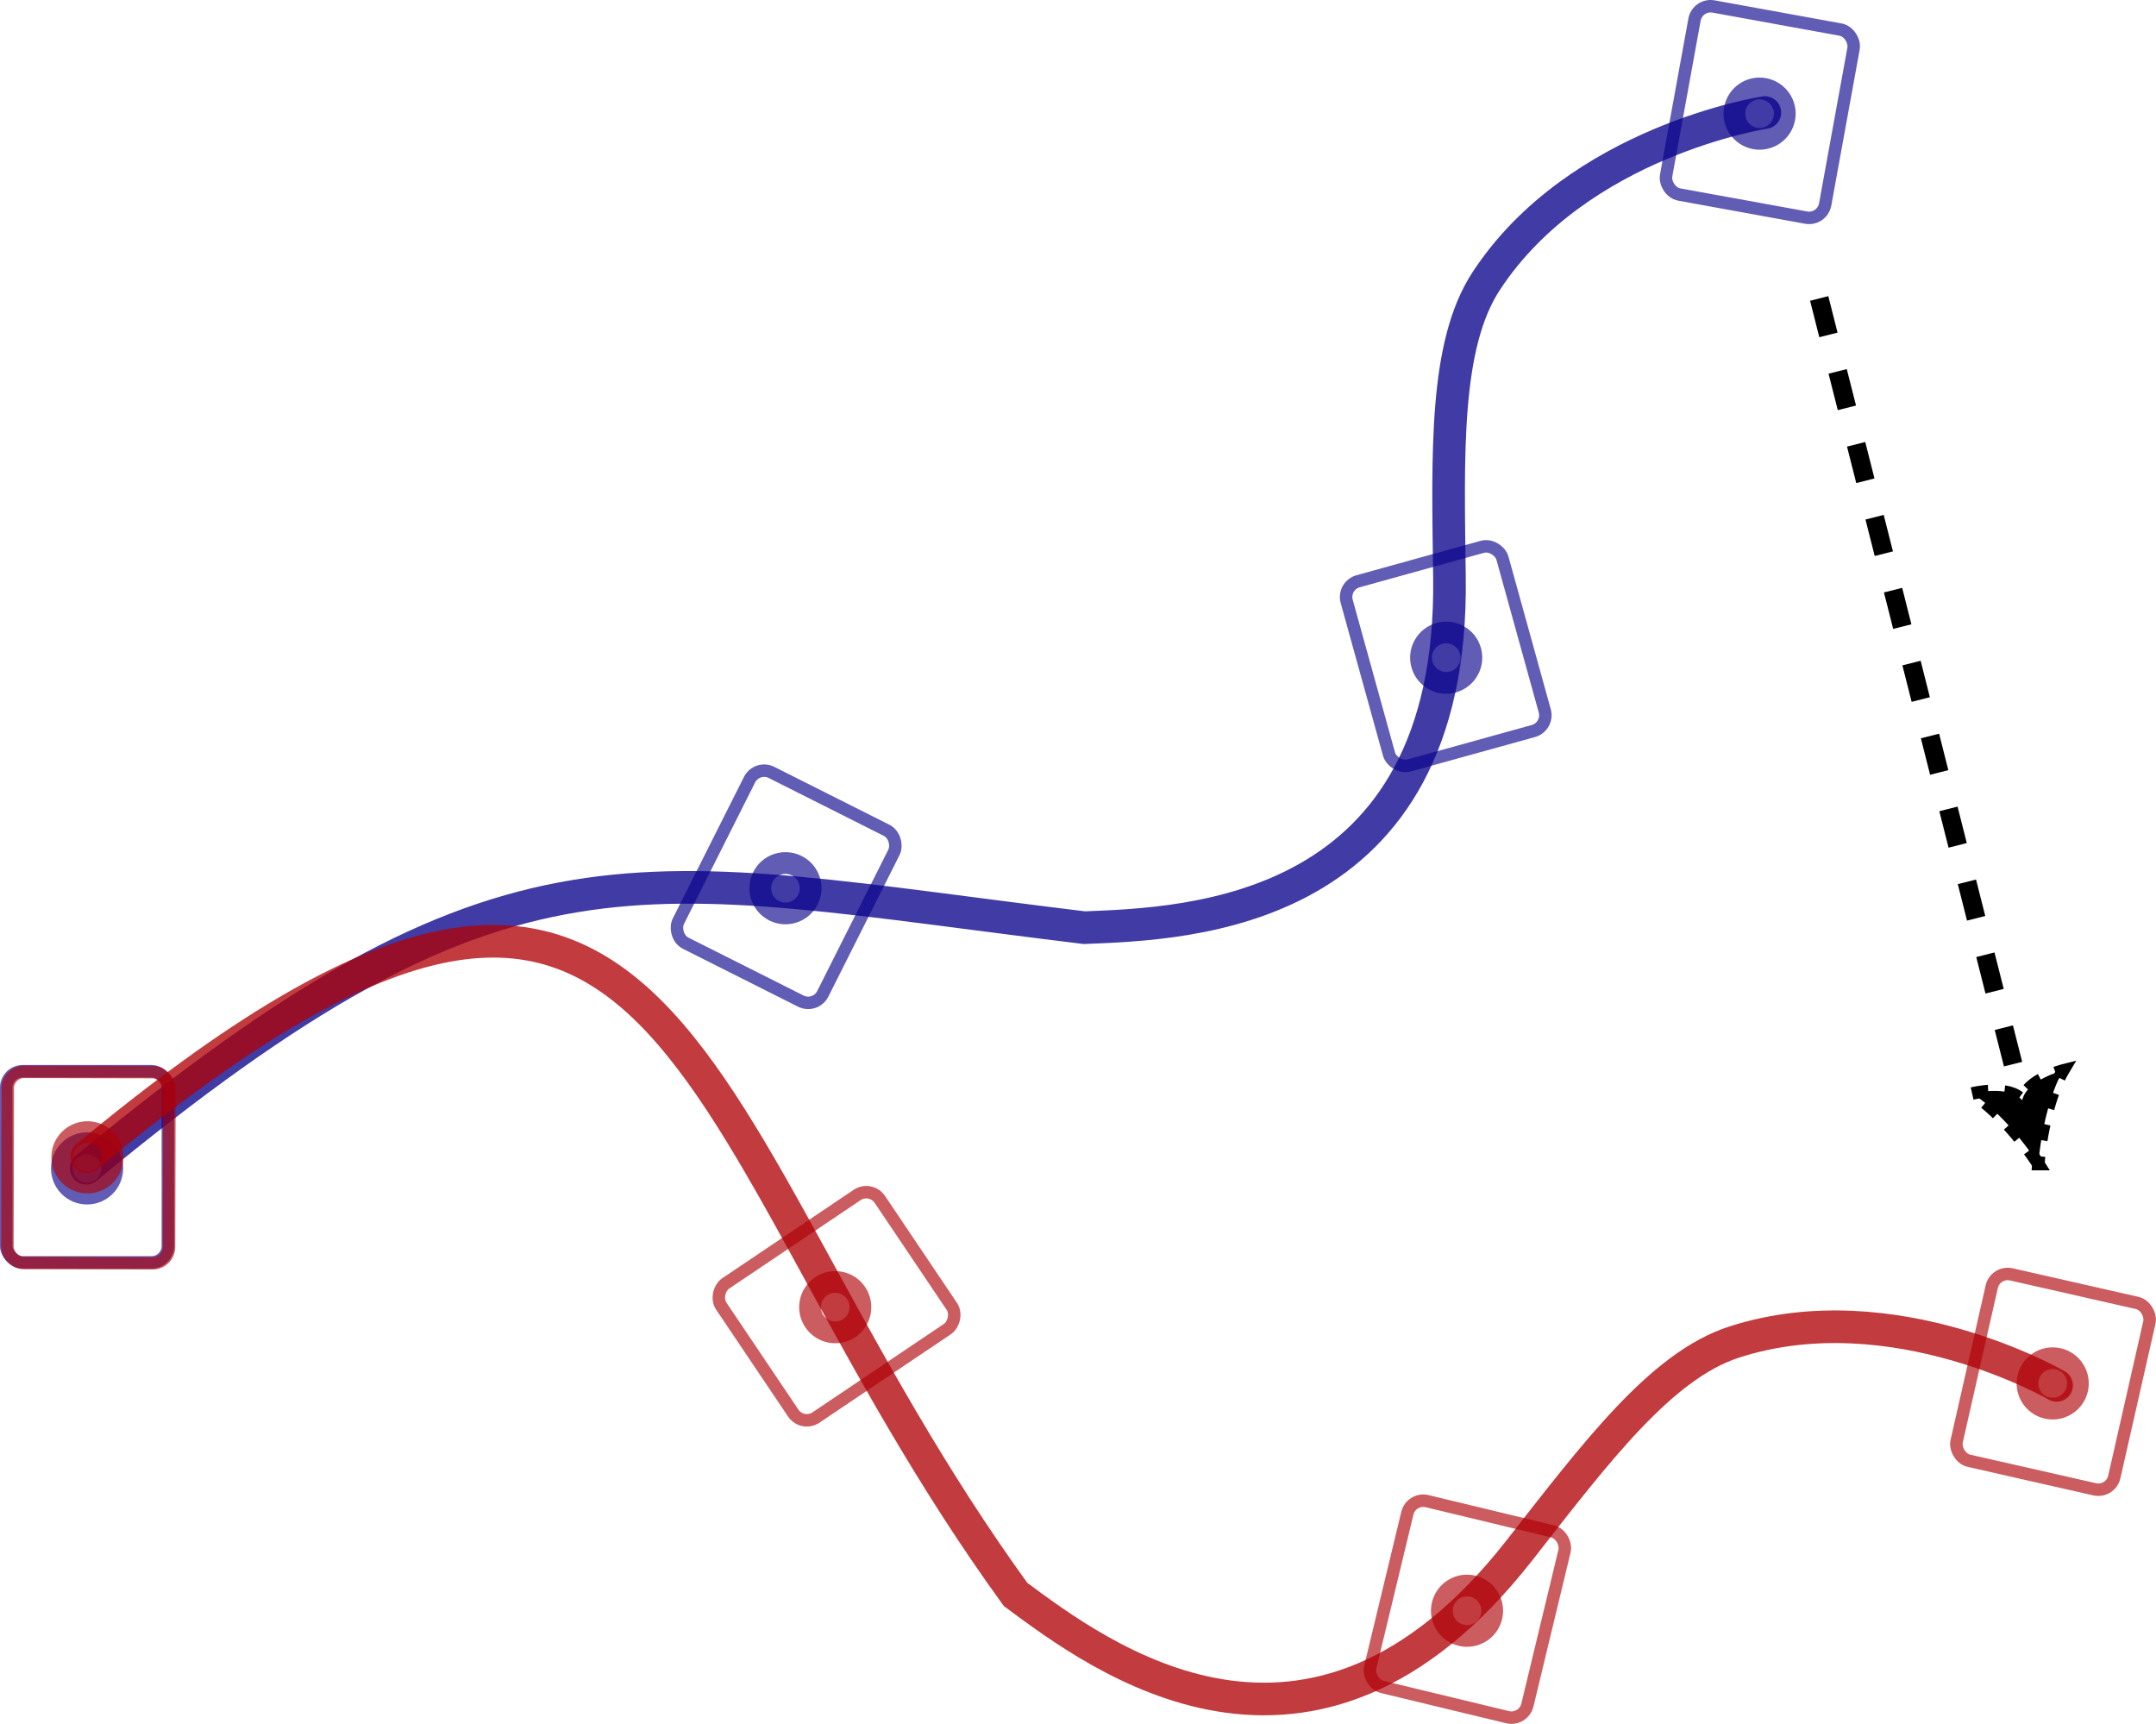 <?xml version="1.0" encoding="UTF-8" standalone="no"?>
<!-- Created with Inkscape (http://www.inkscape.org/) -->

<svg
   width="99.172mm"
   height="79.292mm"
   viewBox="0 0 99.172 79.292"
   version="1.1"
   id="svg9568"
   inkscape:version="1.2 (dc2aedaf03, 2022-05-15)"
   sodipodi:docname="traj-generation.svg"
   inkscape:export-filename="traj-generation.webp"
   inkscape:export-xdpi="76.83606"
   inkscape:export-ydpi="76.83606"
   xmlns:inkscape="http://www.inkscape.org/namespaces/inkscape"
   xmlns:sodipodi="http://sodipodi.sourceforge.net/DTD/sodipodi-0.dtd"
   xmlns="http://www.w3.org/2000/svg"
   xmlns:svg="http://www.w3.org/2000/svg">
  <sodipodi:namedview
     id="namedview9570"
     pagecolor="#ffffff"
     bordercolor="#666666"
     borderopacity="1.0"
     inkscape:showpageshadow="2"
     inkscape:pageopacity="0.0"
     inkscape:pagecheckerboard="0"
     inkscape:deskcolor="#d1d1d1"
     inkscape:document-units="mm"
     showgrid="false"
     inkscape:zoom="0.82760241"
     inkscape:cx="357.65966"
     inkscape:cy="235.62039"
     inkscape:window-width="1346"
     inkscape:window-height="1041"
     inkscape:window-x="558"
     inkscape:window-y="0"
     inkscape:window-maximized="0"
     inkscape:current-layer="layer1" />
  <defs
     id="defs9565">
    <marker
       style="overflow:visible"
       id="Arrow5"
       refX="0"
       refY="0"
       orient="auto-start-reverse"
       inkscape:stockid="Arrow5"
       markerWidth="5.887"
       markerHeight="6.609"
       viewBox="0 0 5.887 6.609"
       inkscape:isstock="true"
       inkscape:collect="always"
       preserveAspectRatio="xMidYMid">
      <path
         transform="scale(0.5)"
         style="fill:context-stroke;fill-rule:evenodd;stroke:context-stroke;stroke-width:1pt"
         d="m 6,0 c -3,1 -7,3 -9,5 0,0 0,-4 2,-5 -2,-1 -2,-5 -2,-5 2,2 6,4 9,5 z"
         id="path8893" />
    </marker>
  </defs>
  <g
     inkscape:label="Laag 1"
     inkscape:groupmode="layer"
     id="layer1"
     transform="translate(-4.443,-85.996)">
    <rect
       style="opacity:0.749;fill:none;fill-opacity:0.32;stroke:#08008b;stroke-width:0.573;stroke-linecap:round;stroke-dasharray:none;stroke-opacity:0.851"
       id="rect5627-4"
       width="7.435"
       height="8.792"
       x="4.729"
       y="135.269"
       rx="0.753" />
    <circle
       style="opacity:0.749;fill:none;fill-opacity:0.32;stroke:#08008b;stroke-width:1;stroke-linecap:round;stroke-dasharray:none;stroke-opacity:0.851"
       id="path6047-8"
       cx="8.448"
       cy="139.739"
       r="1.159" />
    <rect
       style="opacity:0.749;fill:none;fill-opacity:0.32;stroke:#08008b;stroke-width:0.573;stroke-linecap:round;stroke-dasharray:none;stroke-opacity:0.851"
       id="rect5627-2-4"
       width="7.435"
       height="8.792"
       x="89.516"
       y="90.633"
       rx="0.753"
       transform="rotate(26.695)" />
    <circle
       style="opacity:0.749;fill:none;fill-opacity:0.32;stroke:#08008b;stroke-width:1;stroke-linecap:round;stroke-dasharray:none;stroke-opacity:0.851"
       id="path6047-03-4"
       cx="93.235"
       cy="95.103"
       r="1.159"
       transform="rotate(26.695)" />
    <rect
       style="opacity:0.749;fill:none;fill-opacity:0.32;stroke:#08008b;stroke-width:0.573;stroke-linecap:round;stroke-dasharray:none;stroke-opacity:0.851"
       id="rect5627-1-2"
       width="7.435"
       height="8.792"
       x="33.627"
       y="126.506"
       rx="0.753"
       transform="rotate(-15.488)" />
    <circle
       style="opacity:0.749;fill:none;fill-opacity:0.32;stroke:#08008b;stroke-width:1;stroke-linecap:round;stroke-dasharray:none;stroke-opacity:0.851"
       id="path6047-9-9"
       cx="37.346"
       cy="130.976"
       r="1.159"
       transform="rotate(-15.488)" />
    <rect
       style="opacity:0.749;fill:none;fill-opacity:0.32;stroke:#08008b;stroke-width:0.573;stroke-linecap:round;stroke-dasharray:none;stroke-opacity:0.851"
       id="rect5627-65-9"
       width="7.435"
       height="8.792"
       x="96.615"
       y="69.992"
       rx="0.753"
       transform="rotate(10.314)" />
    <circle
       style="opacity:0.749;fill:none;fill-opacity:0.32;stroke:#08008b;stroke-width:1;stroke-linecap:round;stroke-dasharray:none;stroke-opacity:0.851"
       id="path6047-7-5"
       cx="100.334"
       cy="74.462"
       r="1.159"
       transform="rotate(10.314)" />
    <path
       style="opacity:0.9;mix-blend-mode:normal;fill:none;fill-opacity:0.32;stroke:#08008b;stroke-width:1.5;stroke-linecap:round;stroke-dasharray:none;stroke-opacity:0.851"
       d="m 8.408,139.729 c 19.516,-16.109 25.165,-13.581 45.914,-11.063 4.75,-0.19 16.999,-0.531 16.794,-16.106 -0.075,-5.692 -0.241,-10.689 1.69,-13.636 4.222,-6.444 12.818,-7.751 12.818,-7.751"
       id="path186-5"
       sodipodi:nodetypes="ccssc" />
    <rect
       style="opacity:0.749;fill:none;fill-opacity:0.32;stroke:#af0006;stroke-width:0.573;stroke-linecap:round;stroke-dasharray:none;stroke-opacity:0.851"
       id="rect5627-4-7"
       width="7.435"
       height="8.792"
       x="5.105"
       y="135.285"
       rx="0.753"
       transform="rotate(0.128)" />
    <circle
       style="opacity:0.749;fill:none;fill-opacity:0.32;stroke:#af0006;stroke-width:1;stroke-linecap:round;stroke-dasharray:none;stroke-opacity:0.851"
       id="path6047-8-2"
       cx="93.816"
       cy="103.222"
       r="1.159"
       transform="rotate(38.788)" />
    <rect
       style="opacity:0.749;fill:none;fill-opacity:0.32;stroke:#af0006;stroke-width:0.573;stroke-linecap:round;stroke-dasharray:none;stroke-opacity:0.851"
       id="rect5627-2-4-6"
       width="7.435"
       height="8.792"
       x="141.44"
       y="41.546"
       rx="0.753"
       transform="rotate(56.063)" />
    <circle
       style="opacity:0.749;fill:none;fill-opacity:0.32;stroke:#af0006;stroke-width:1;stroke-linecap:round;stroke-dasharray:none;stroke-opacity:0.851"
       id="path6047-03-4-8"
       cx="145.159"
       cy="46.016"
       r="1.159"
       transform="rotate(56.063)" />
    <rect
       style="opacity:0.749;fill:none;fill-opacity:0.32;stroke:#af0006;stroke-width:0.573;stroke-linecap:round;stroke-dasharray:none;stroke-opacity:0.851"
       id="rect5627-1-2-9"
       width="7.435"
       height="8.792"
       x="103.707"
       y="134.309"
       rx="0.753"
       transform="rotate(13.549)" />
    <circle
       style="opacity:0.749;fill:none;fill-opacity:0.32;stroke:#af0006;stroke-width:1;stroke-linecap:round;stroke-dasharray:none;stroke-opacity:0.851"
       id="path6047-9-9-2"
       cx="107.426"
       cy="138.779"
       r="1.159"
       transform="rotate(13.549)" />
    <rect
       style="opacity:0.749;fill:none;fill-opacity:0.32;stroke:#af0006;stroke-width:0.573;stroke-linecap:round;stroke-dasharray:none;stroke-opacity:0.851"
       id="rect5627-65-9-8"
       width="7.435"
       height="8.792"
       x="125.82"
       y="119.555"
       rx="0.753"
       transform="rotate(12.792)" />
    <circle
       style="opacity:0.749;fill:none;fill-opacity:0.32;stroke:#af0006;stroke-width:1;stroke-linecap:round;stroke-dasharray:none;stroke-opacity:0.851"
       id="path6047-7-5-5"
       cx="129.539"
       cy="124.025"
       r="1.159"
       transform="rotate(12.792)" />
    <path
       style="opacity:0.9;mix-blend-mode:normal;fill:none;fill-opacity:0.32;stroke:#af0006;stroke-width:1.5;stroke-linecap:round;stroke-dasharray:none;stroke-opacity:0.851"
       d="m 8.439,139.196 c 27.701,-23.029 27.004,-1.536 42.718,20.139 3.821,2.828 13.583,10.235 23.18,-2.033 3.507,-4.484 6.508,-8.482 9.86,-9.571 7.327,-2.378 14.847,1.988 14.847,1.988"
       id="path186-5-9"
       sodipodi:nodetypes="ccssc" />
    <path
       style="fill:none;stroke:#000000;stroke-width:0.865;stroke-linecap:butt;stroke-linejoin:miter;stroke-dasharray:1.73, 1.73;stroke-dashoffset:0;stroke-opacity:1;marker-end:url(#Arrow5)"
       d="m 88.123,99.724 9.444,37.298"
       id="path8043"
       sodipodi:nodetypes="cc" />
  </g>
</svg>
